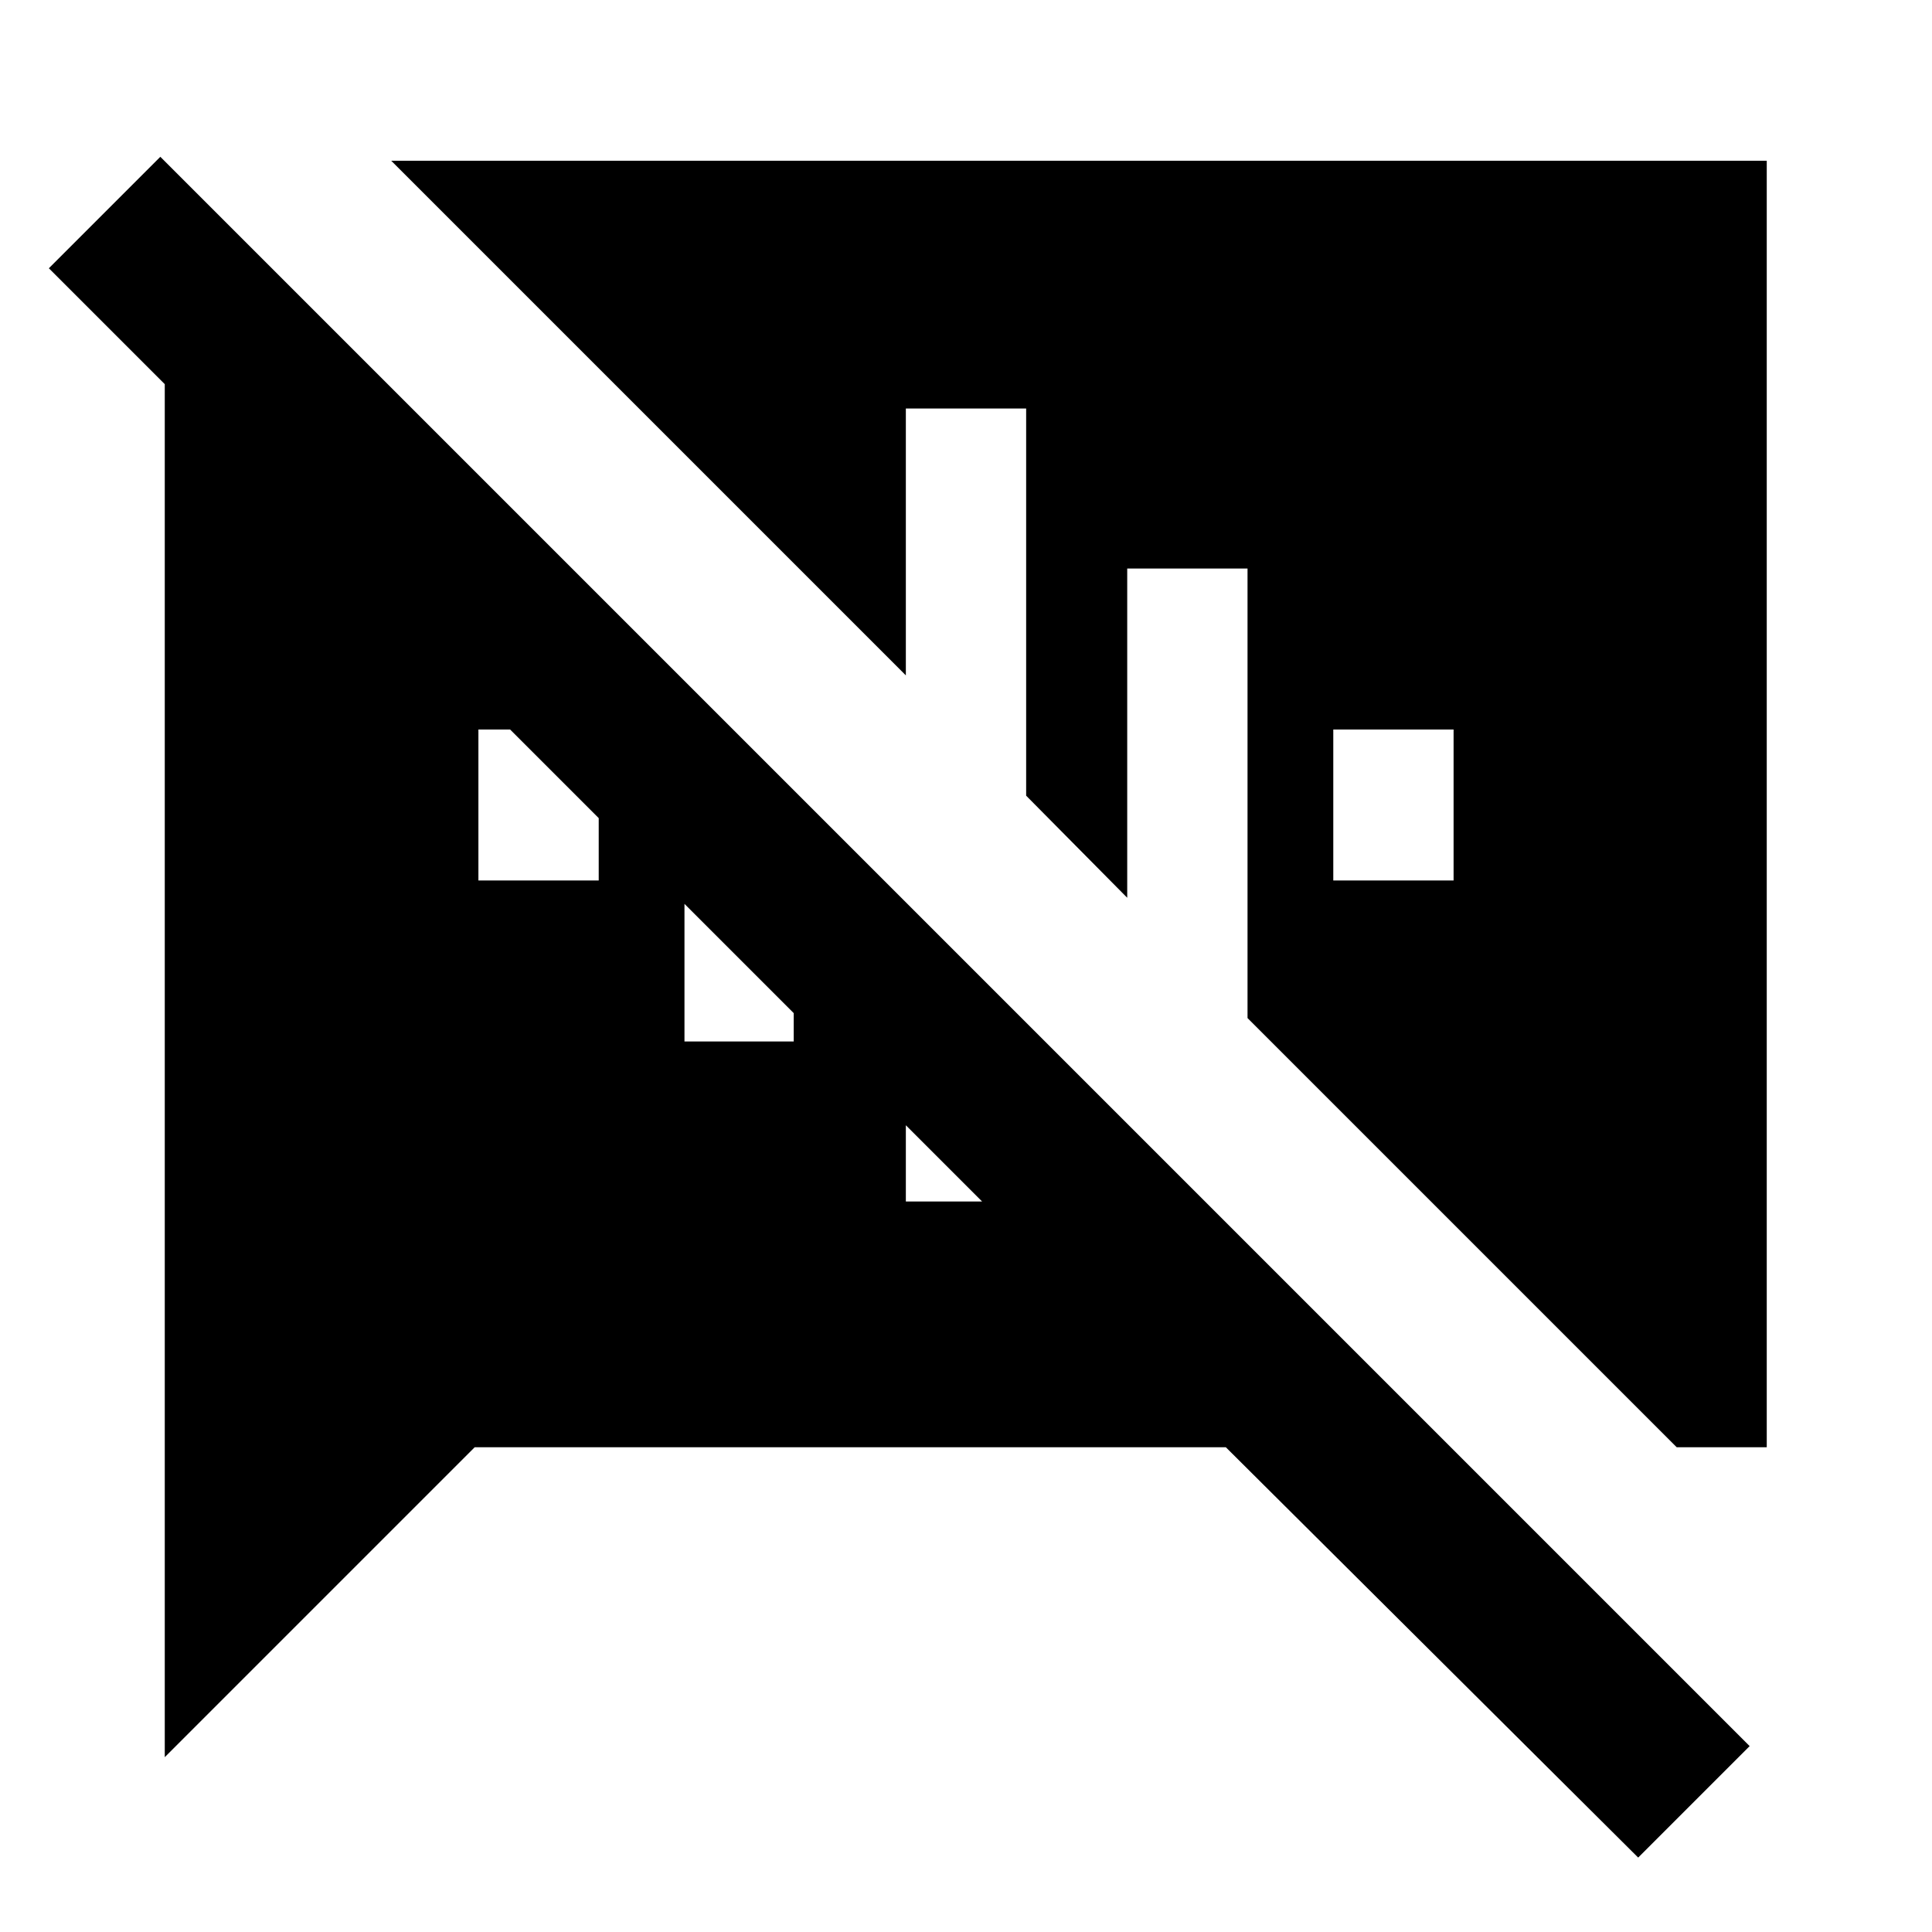 <svg xmlns="http://www.w3.org/2000/svg" height="24" viewBox="0 -960 960 960" width="24"><path d="M662.5-522.5h59.78v-75H662.5v75Zm-102.39-155v163.59l-50.22-50.72v-192.39h-59.78v132.61L194.39-880.13h683.5v639.26h-44.74L619.89-454.13V-677.5h-59.78ZM814-36.98 609.11-240.87H235.87l-154 154v-682.24L24.28-826.7l55.39-55.39L869.39-92.37 814-36.98Zm-326-326-37.89-37.89v37.89H488ZM340.11-442.5h54.28v-14.09l-54.28-54.28v68.37Zm-102.39-80h59.78v-30.98l-44.02-44.02h-15.76v75Z"/></svg>